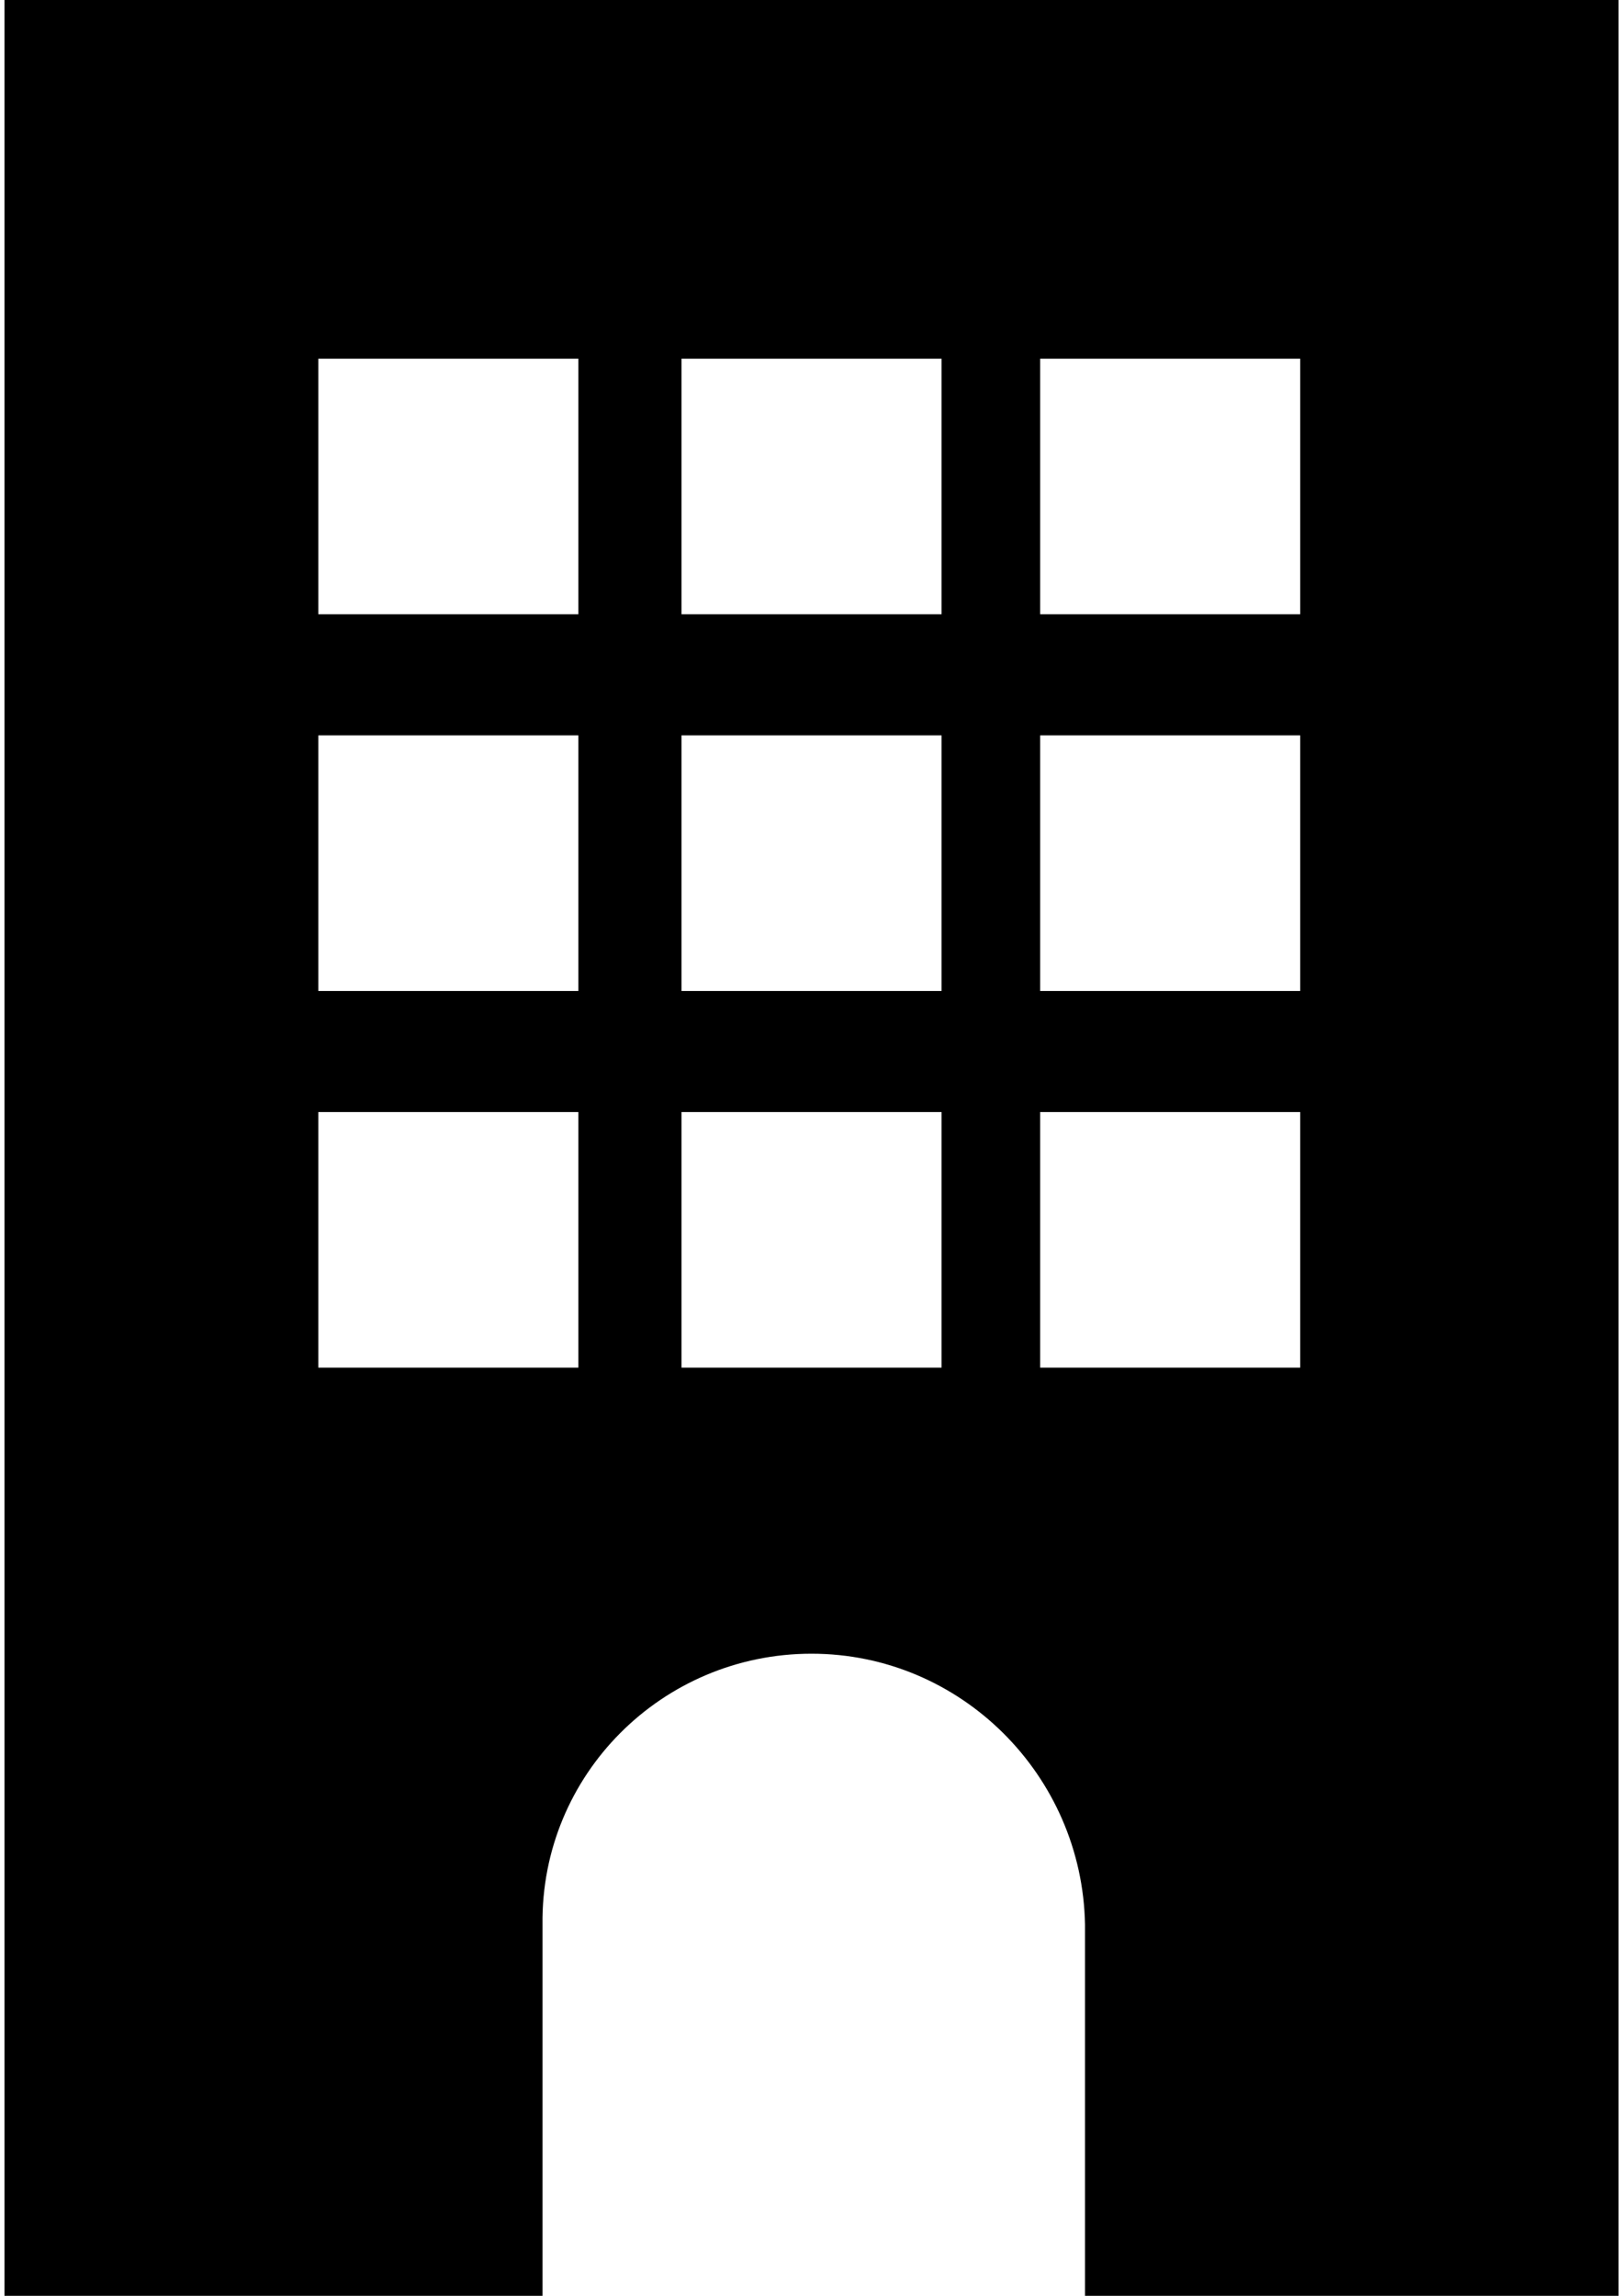 <?xml version="1.0" encoding="utf-8"?>
<!-- Generator: Adobe Illustrator 21.1.0, SVG Export Plug-In . SVG Version: 6.00 Build 0)  -->
<svg version="1.1" id="Layer_4" xmlns="http://www.w3.org/2000/svg" xmlns:xlink="http://www.w3.org/1999/xlink" x="0px" y="0px"
	 viewBox="0 0 361.1 512" style="enable-background:new 0 0 361.1 512;" xml:space="preserve">
<g>
	<path d="M1,0v512h120v-82.8c-0.4-33.4,26.7-60.4,60-60.4s60.4,27.1,61,60.4V513h119V0H1z M152,80h58v57h-58V80z M152,164h58v57h-58
		V164z M152,248h58v57h-58V248z M71,80h58v57H71L71,80z M71,164h58v57H71L71,164z M71,305l0-57h58v57H71z M290,305h-58v-57h58V305z
		 M290,221h-58v-57h58V221z M290,137h-58V80h58V137z"/>
</g>
</svg>
